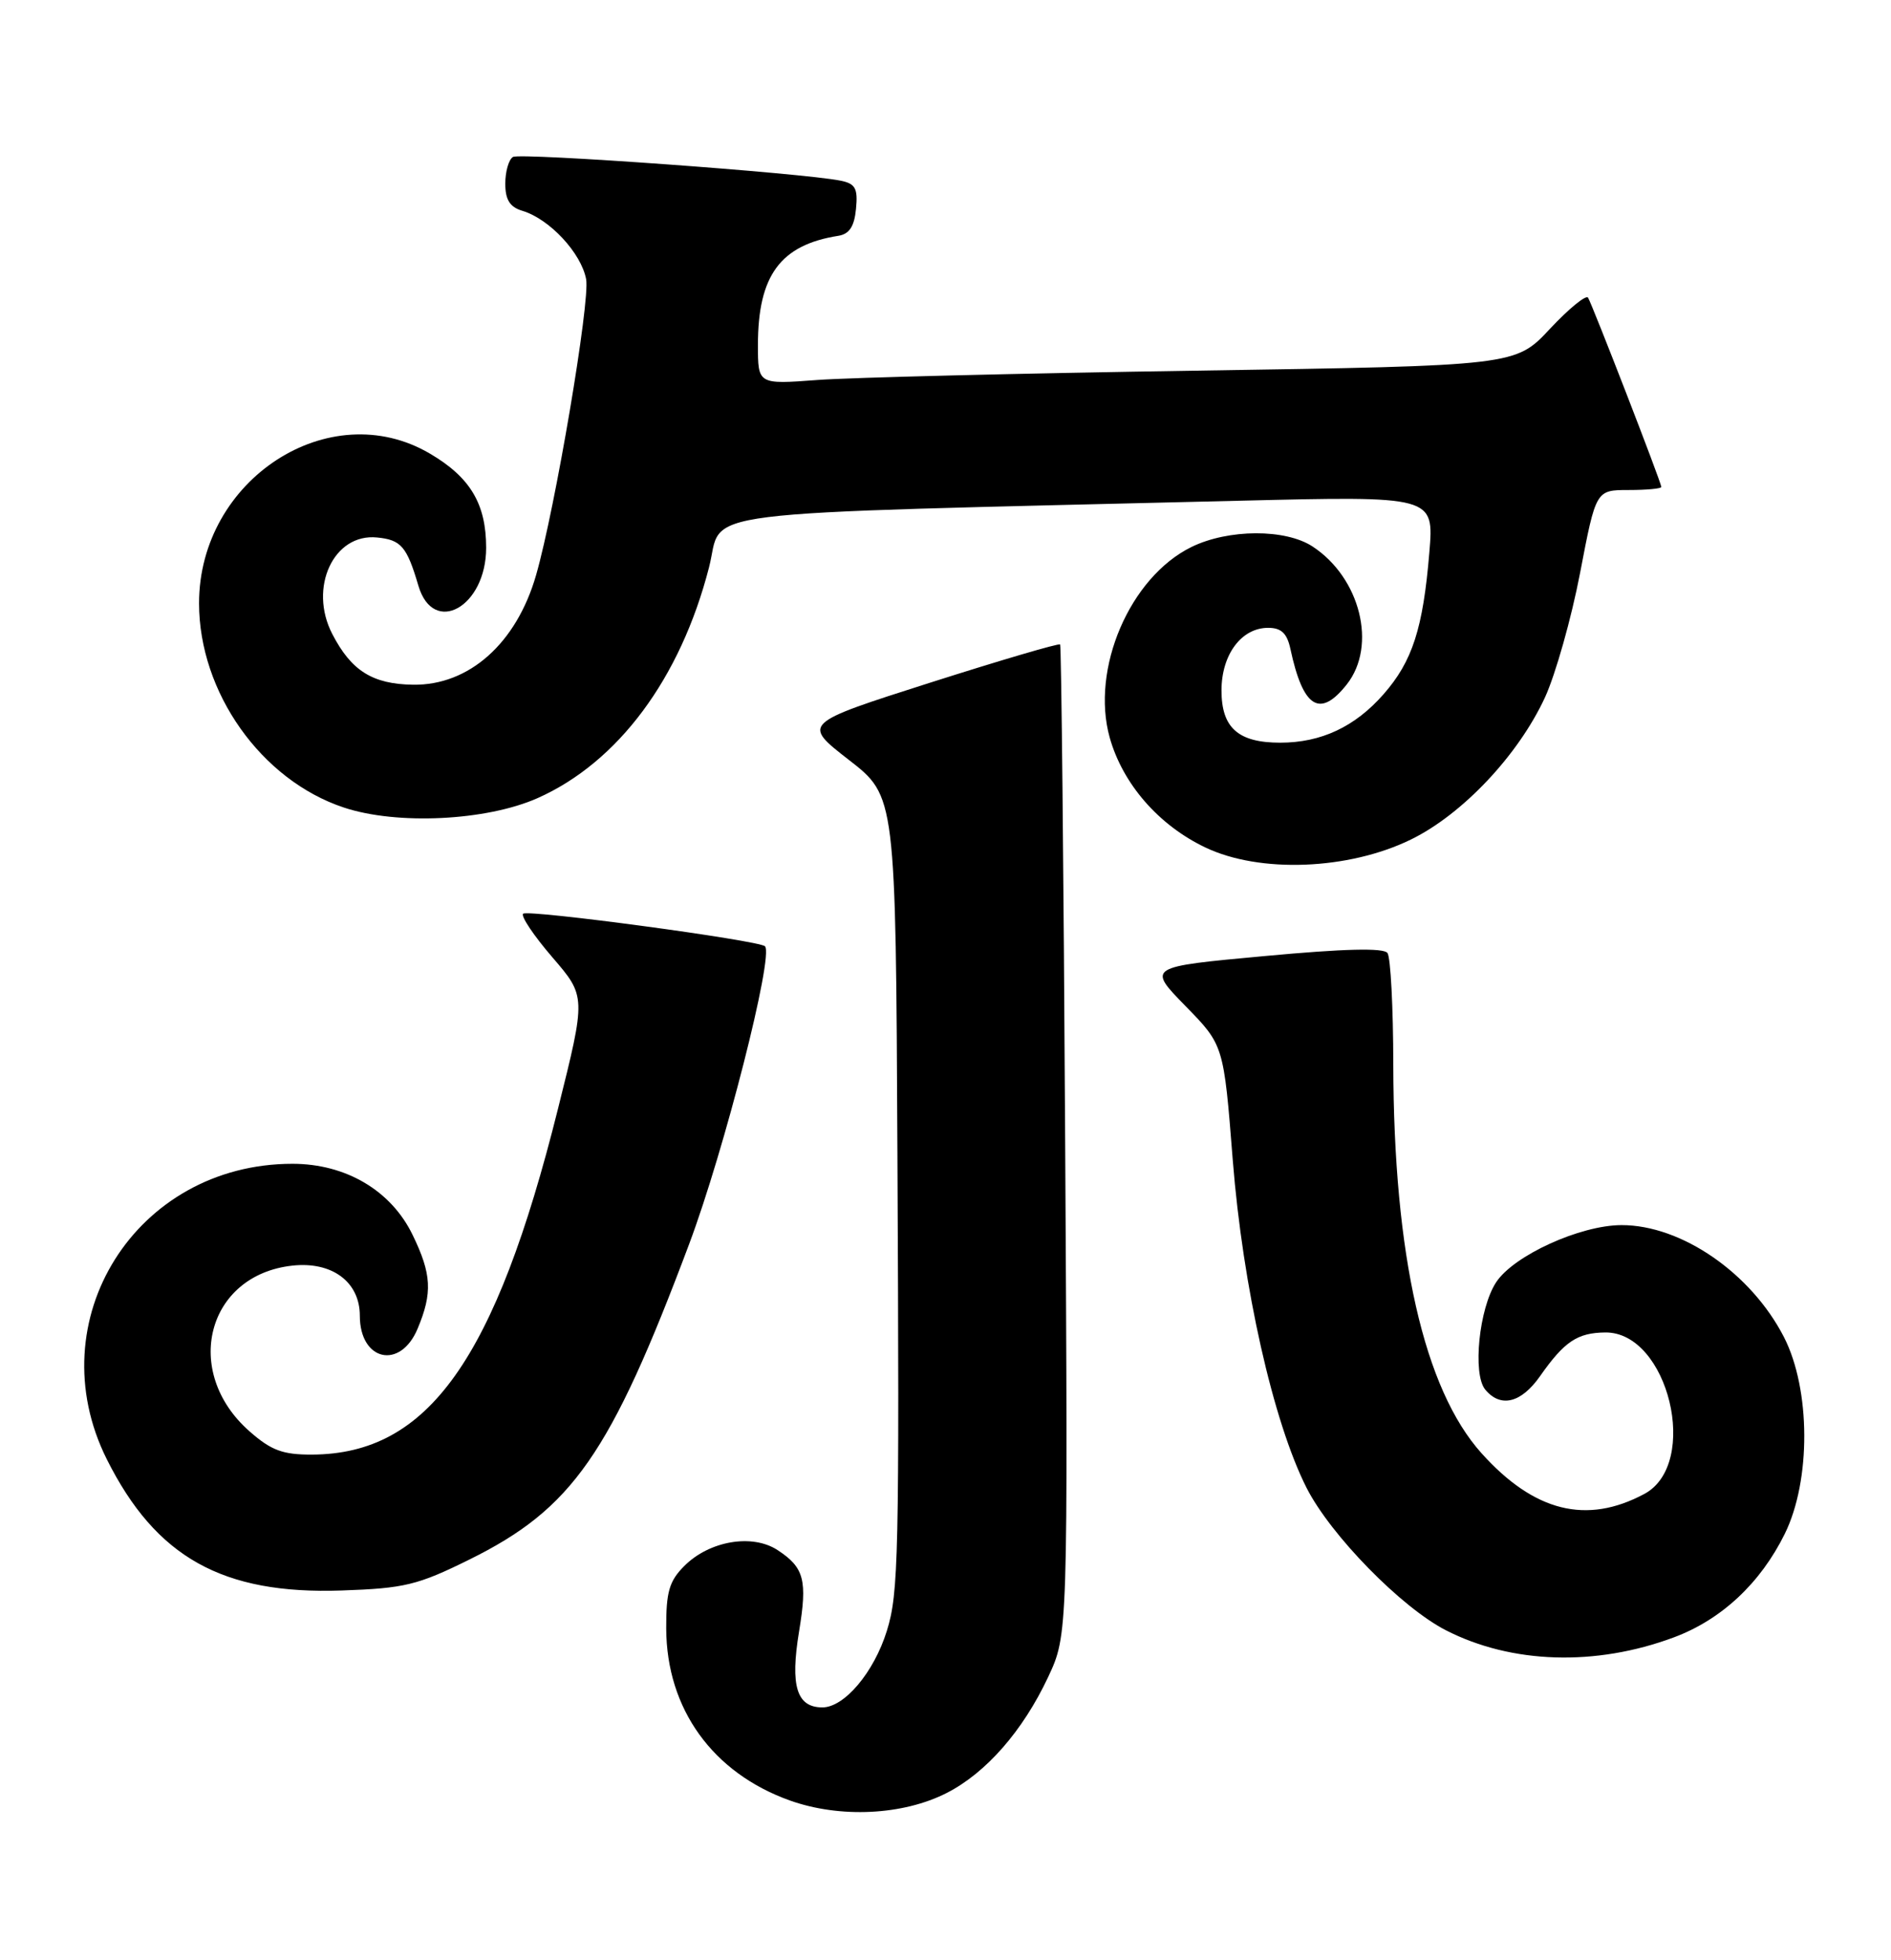 <?xml version="1.0" encoding="UTF-8" standalone="no"?>
<!DOCTYPE svg PUBLIC "-//W3C//DTD SVG 1.1//EN" "http://www.w3.org/Graphics/SVG/1.1/DTD/svg11.dtd" >
<svg xmlns="http://www.w3.org/2000/svg" xmlns:xlink="http://www.w3.org/1999/xlink" version="1.1" viewBox="0 0 247 256">
 <g >
 <path fill="currentColor"
d=" M 123.67 234.17 C 128.81 231.54 133.60 226.07 136.90 219.05 C 139.50 213.50 139.50 213.50 139.13 149.00 C 138.93 113.52 138.63 84.35 138.47 84.17 C 138.31 83.99 130.66 86.24 121.47 89.17 C 104.77 94.50 104.77 94.50 110.88 99.25 C 117.00 104.00 117.00 104.00 117.22 150.75 C 117.48 203.38 117.37 208.08 115.84 213.00 C 114.16 218.42 110.29 223.00 107.42 223.00 C 104.06 223.00 103.20 220.20 104.37 213.10 C 105.48 206.38 105.05 204.73 101.56 202.45 C 98.26 200.29 92.67 201.24 89.39 204.52 C 87.41 206.50 87.00 207.91 87.02 212.70 C 87.06 223.19 93.08 231.55 103.18 235.16 C 109.73 237.49 117.93 237.10 123.67 234.17 Z  M 218.62 213.86 C 224.84 211.55 229.95 206.78 233.13 200.32 C 236.56 193.35 236.51 181.48 233.03 174.66 C 228.75 166.29 219.62 159.99 211.79 160.01 C 206.40 160.02 197.71 163.98 195.42 167.48 C 193.19 170.88 192.32 179.47 194.00 181.49 C 196.00 183.91 198.69 183.25 201.15 179.75 C 204.34 175.20 206.03 174.07 209.68 174.03 C 217.92 173.95 222.09 191.20 214.78 195.12 C 207.23 199.16 200.39 197.45 193.52 189.81 C 186.00 181.45 182.03 163.94 181.99 139.00 C 181.98 131.57 181.64 125.04 181.23 124.47 C 180.74 123.78 175.58 123.90 165.17 124.87 C 149.85 126.28 149.85 126.28 154.84 131.39 C 159.84 136.50 159.84 136.50 161.02 151.50 C 162.33 168.07 166.30 185.71 170.66 194.32 C 173.80 200.51 183.06 209.97 188.89 212.94 C 197.46 217.32 208.42 217.66 218.62 213.86 Z  M 61.29 203.70 C 74.77 197.04 79.71 189.95 90.01 162.50 C 94.61 150.24 101.10 124.76 99.92 123.59 C 99.15 122.82 68.92 118.75 68.33 119.34 C 68.01 119.66 69.73 122.22 72.15 125.03 C 76.55 130.14 76.55 130.14 72.88 144.83 C 64.70 177.58 55.93 189.91 40.78 189.98 C 36.94 190.00 35.43 189.44 32.60 186.95 C 23.74 179.17 27.00 166.52 38.19 165.30 C 43.37 164.73 47.00 167.43 47.00 171.84 C 47.00 177.76 52.29 178.95 54.55 173.53 C 56.51 168.85 56.38 166.41 53.90 161.30 C 51.10 155.50 45.18 152.00 38.20 152.00 C 17.75 152.00 4.89 172.46 13.95 190.59 C 20.36 203.40 29.07 208.27 44.64 207.73 C 52.83 207.45 54.55 207.03 61.29 203.70 Z  M 184.31 109.64 C 191.05 106.34 198.33 98.61 201.81 91.07 C 203.18 88.08 205.25 80.77 206.39 74.82 C 208.46 64.00 208.46 64.00 212.73 64.00 C 215.08 64.00 217.00 63.82 217.00 63.60 C 217.00 63.04 208.00 39.82 207.43 38.88 C 207.17 38.47 204.93 40.30 202.45 42.95 C 197.95 47.77 197.95 47.77 156.22 48.41 C 133.28 48.76 111.01 49.31 106.75 49.63 C 99.00 50.21 99.00 50.21 99.00 45.07 C 99.00 35.98 101.93 31.99 109.50 30.80 C 110.94 30.57 111.59 29.58 111.81 27.28 C 112.07 24.61 111.73 23.99 109.81 23.60 C 104.86 22.59 67.94 19.92 67.00 20.50 C 66.45 20.84 66.00 22.41 66.00 23.99 C 66.00 26.10 66.60 27.05 68.25 27.54 C 71.79 28.61 75.92 33.05 76.56 36.47 C 77.10 39.35 72.51 66.47 70.02 75.12 C 67.46 84.02 61.26 89.54 53.95 89.43 C 48.65 89.35 45.88 87.61 43.40 82.80 C 40.27 76.75 43.58 69.62 49.26 70.20 C 52.40 70.51 53.14 71.38 54.65 76.50 C 56.61 83.12 63.50 79.27 63.50 71.55 C 63.50 65.80 61.42 62.33 56.13 59.23 C 43.03 51.55 26.00 62.61 26.00 78.79 C 26.00 90.42 34.12 101.89 44.91 105.47 C 51.86 107.78 63.54 107.21 70.22 104.24 C 80.74 99.56 88.88 88.61 92.61 74.11 C 94.60 66.39 88.07 67.21 161.90 65.40 C 187.31 64.78 187.31 64.78 186.70 72.14 C 185.88 82.07 184.49 86.38 180.71 90.68 C 176.98 94.93 172.56 97.00 167.22 97.00 C 161.73 97.00 159.55 95.06 159.55 90.18 C 159.55 85.50 162.15 82.00 165.64 82.00 C 167.36 82.00 168.11 82.71 168.55 84.75 C 170.20 92.47 172.40 93.85 175.93 89.37 C 179.89 84.33 177.68 75.46 171.45 71.38 C 167.90 69.05 160.45 69.08 155.63 71.44 C 147.58 75.39 142.44 87.36 144.95 96.34 C 146.65 102.38 151.33 107.77 157.43 110.68 C 164.54 114.08 176.16 113.63 184.31 109.64 Z "/>
</g>
</svg>